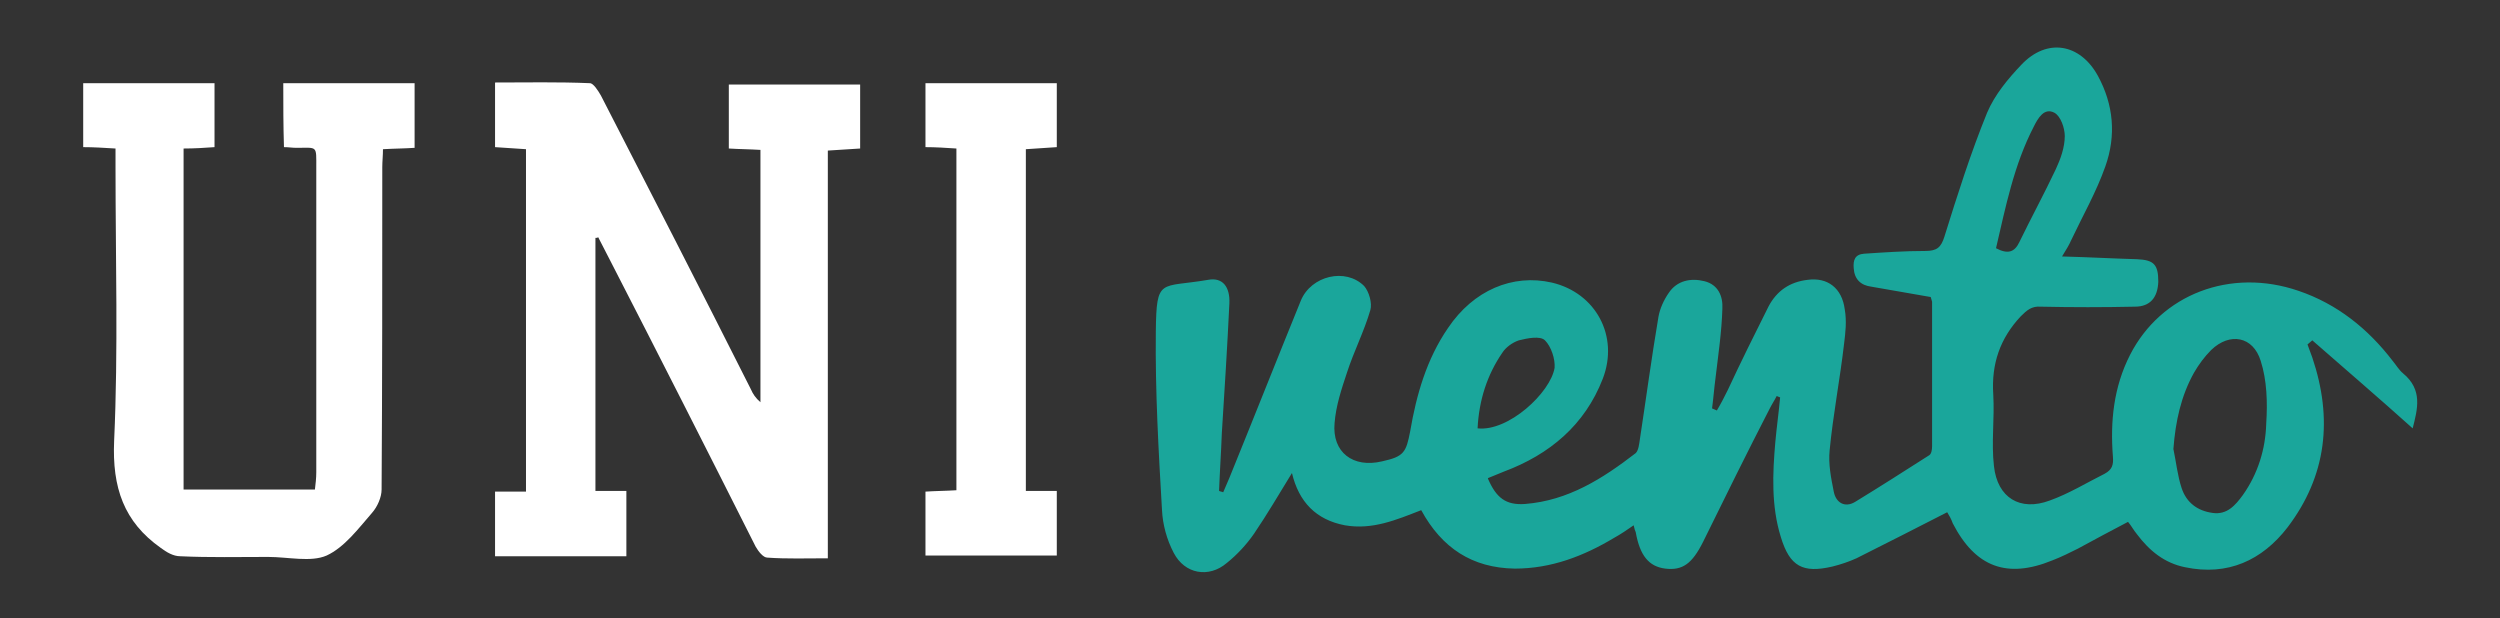 <?xml version="1.0" encoding="utf-8"?>
<!-- Generator: Adobe Illustrator 18.0.0, SVG Export Plug-In . SVG Version: 6.00 Build 0)  -->
<!DOCTYPE svg PUBLIC "-//W3C//DTD SVG 1.0//EN" "http://www.w3.org/TR/2001/REC-SVG-20010904/DTD/svg10.dtd">
<svg version="1.0" id="Camada_1" xmlns="http://www.w3.org/2000/svg" xmlns:xlink="http://www.w3.org/1999/xlink" x="0px" y="0px"
	 viewBox="0 0 363.6 89.9" enable-background="new 0 0 363.6 89.9" xml:space="preserve">
<rect x="0" y="0" width="363.6" height="89.9" fill="#333333" stroke="none"/>
<g>
	<path fill="#1AA69B" d="M350.9,62.3c0.7-2.8,1.5-5.6-1.4-8c-0.6-0.5-1-1.2-1.5-1.8c-3.6-4.7-8.1-8.3-13.7-10.2
		c-9.9-3.4-20,0.5-24.5,9.3c-2.4,4.7-2.9,9.7-2.5,14.8c0.1,1.2-0.1,1.9-1.2,2.5c-2.6,1.3-5.2,2.9-8,3.9c-4.3,1.6-7.6-0.4-8.1-5
		c-0.4-3.4,0.1-6.9-0.1-10.4c-0.3-4.5,1-8.2,4-11.4c0.9-0.9,1.6-1.5,2.9-1.4c4.6,0.1,9.1,0.1,13.7,0c2.2,0,3.3-1.3,3.4-3.6
		c0-2.5-0.6-3.2-3.1-3.3c-3.5-0.1-7-0.3-10.9-0.4c0.6-1,1-1.6,1.3-2.3c1.7-3.6,3.7-7.1,5-10.8c1.6-4.5,1.2-9-1.1-13.2
		c-2.6-4.7-7.4-5.5-11.1-1.6c-2,2.1-3.9,4.4-5,7c-2.4,5.9-4.3,11.9-6.2,18c-0.5,1.6-1.1,2.1-2.8,2.1c-3,0-5.9,0.2-8.9,0.4
		c-1.3,0.1-1.6,0.9-1.5,2.1c0.1,1.6,1,2.5,2.6,2.7c2.9,0.5,5.8,1,8.6,1.5c0.1,0.4,0.2,0.6,0.2,0.7c0,7,0,14,0,21
		c0,0.5-0.1,1.1-0.4,1.3c-3.6,2.3-7.2,4.6-10.8,6.8c-1.5,0.9-2.8,0.1-3.1-1.5c-0.4-2-0.8-4-0.6-6c0.5-5.2,1.5-10.3,2.1-15.5
		c0.2-1.6,0.4-3.3,0.1-5c-0.4-3.1-2.5-4.7-5.4-4.3c-2.6,0.3-4.5,1.6-5.7,3.9c-2,4-4,8-5.9,12.1c-0.5,1-1,2-1.6,3
		c-0.2-0.1-0.5-0.2-0.7-0.3c0.2-1.5,0.3-2.9,0.5-4.4c0.4-3.4,0.9-6.7,1-10.1c0.1-1.8-0.6-3.5-2.6-4c-2-0.5-4-0.1-5.2,1.7
		c-0.7,1-1.3,2.3-1.5,3.5c-1,5.9-1.8,11.9-2.7,17.8c-0.1,0.7-0.2,1.6-0.6,2c-4.8,3.7-9.8,6.9-16.1,7.4c-2.8,0.2-4.2-0.9-5.4-3.7
		c0-0.1,0.1-0.1,0.1-0.1c0.7-0.3,1.5-0.6,2.2-0.9c6.7-2.5,11.8-6.8,14.4-13.5c2.4-6.2-1-12.5-7.4-14c-5.7-1.3-11.4,1.1-15.1,6.6
		c-3.1,4.5-4.6,9.7-5.5,15c-0.6,3.1-0.9,3.7-4.1,4.4c-4.2,1-7.3-1.3-6.9-5.6c0.2-2.5,1-4.9,1.8-7.3c1-3.1,2.5-6,3.4-9.1
		c0.3-1-0.2-2.7-0.9-3.5c-2.7-2.7-7.7-1.5-9.2,2.1c-3.5,8.6-6.9,17.2-10.4,25.8c-0.3,0.7-0.6,1.4-0.9,2.1c-0.2-0.1-0.4-0.1-0.6-0.2
		c0.1-2.8,0.3-5.6,0.4-8.4c0.4-6.3,0.8-12.6,1.1-18.9c0.1-2.4-1-3.8-3.1-3.4c-7,1.2-7.5-0.4-7.6,7.5c-0.1,8.7,0.4,17.4,0.9,26
		c0.1,2.1,0.7,4.3,1.7,6.2c1.6,3.1,5.1,3.7,7.7,1.5c1.5-1.2,2.9-2.7,4-4.3c1.9-2.8,3.6-5.7,5.5-8.8c1,4.2,3.5,6.8,7.7,7.6
		c4,0.7,7.5-0.8,11.1-2.2c3,5.5,7.4,8.4,13.6,8.5c5.3,0,10-1.8,14.5-4.5c0.9-0.5,1.8-1.1,2.8-1.8c0.1,0.5,0.2,0.8,0.3,1
		c0.6,3.4,1.9,5,4.3,5.3c2.5,0.3,3.9-0.7,5.5-3.9c3.2-6.5,6.4-13,9.7-19.4c0.3-0.6,0.7-1.2,1-1.8c0.2,0.1,0.3,0.1,0.5,0.2
		c-0.2,2.2-0.5,4.3-0.7,6.5c-0.4,4.6-0.6,9.3,0.8,13.8c1.3,4.3,3.2,5.3,7.5,4.3c1.2-0.3,2.4-0.7,3.5-1.2c4.4-2.2,8.7-4.4,13.2-6.7
		c0.3,0.5,0.6,1,0.8,1.6c3.3,6.4,7.9,8.1,14.5,5.4c1.3-0.5,2.5-1.1,3.7-1.7c2.4-1.3,4.8-2.6,7.3-3.9c0.5,0.6,0.8,1.2,1.3,1.8
		c1.8,2.4,4,4.2,7,4.8c6.2,1.3,11.2-1,14.9-5.8c5.7-7.5,6.6-15.8,3.6-24.7c-0.2-0.6-0.5-1.3-0.7-1.9c0.2-0.2,0.5-0.4,0.7-0.6
		C341.1,53.7,346,57.9,350.9,62.3z M295.8,18.4c0.6-1.2,1.5-2.8,3-2c0.9,0.5,1.5,2.2,1.5,3.4c0,1.6-0.6,3.3-1.3,4.8
		c-1.7,3.6-3.6,7.1-5.3,10.6c-0.7,1.5-1.7,1.8-3.4,0.9C291.7,30.1,292.9,24,295.8,18.4z M214.9,62.3c0.2-4.1,1.4-7.8,3.6-11
		c0.5-0.8,1.5-1.5,2.4-1.8c1.2-0.3,3.1-0.7,3.8,0c0.9,0.9,1.5,2.7,1.4,4C225.5,57.1,219.4,62.8,214.9,62.3z M329.6,61.6
		c-0.1,3.7-1.2,7.3-3.4,10.4c-1.1,1.5-2.3,2.9-4.4,2.6c-2.2-0.3-3.8-1.5-4.5-3.6c-0.6-1.8-0.8-3.8-1.2-5.7c0.3-4,1.1-7.7,3-11.1
		c0.7-1.2,1.5-2.3,2.5-3.3c2.7-2.6,6.1-2,7.2,1.6C329.7,55.3,329.8,58.5,329.6,61.6z"/>
	<path fill="#ffffff" d="M86.6,34.6c0,12.2,0,24.4,0,36.8c1.5,0,3,0,4.5,0c0,3.3,0,6.3,0,9.5c-6.3,0-12.6,0-19.1,0c0-3,0-6.1,0-9.4
		c1.5,0,2.9,0,4.5,0c0-16.7,0-33.1,0-49.8c-1.4-0.1-2.9-0.2-4.5-0.3c0-3.1,0-6.1,0-9.4c4.6,0,9.2-0.1,13.8,0.1
		c0.5,0,1.2,1.1,1.6,1.8c7.3,14.2,14.6,28.4,21.8,42.7c0.3,0.7,0.7,1.3,1.4,1.9c0-12.2,0-24.3,0-36.7c-1.6-0.1-3-0.1-4.6-0.2
		c0-3.1,0-6.2,0-9.3c6.4,0,12.7,0,19.1,0c0,3.1,0,6.1,0,9.3c-1.5,0.1-3,0.2-4.7,0.3c0,19.8,0,39.4,0,59.3c-3.1,0-6,0.1-8.8-0.1
		c-0.6,0-1.3-0.9-1.7-1.6C102.9,65.6,95.9,51.8,88.8,38c-0.6-1.2-1.2-2.3-1.8-3.5C86.9,34.6,86.7,34.6,86.6,34.6z"/>
	<path fill="#ffffff" d="M41.2,12.1c6.4,0,12.7,0,19.1,0c0,3.1,0,6.1,0,9.4c-1.4,0.1-2.9,0.1-4.6,0.2c0,0.9-0.1,1.8-0.1,2.6
		c0,15.6,0,31.3-0.1,46.9c0,1.1-0.6,2.5-1.4,3.4c-2,2.3-4,5-6.6,6.2C45.2,81.8,41.9,81,39,81c-4.3,0-8.5,0.1-12.8-0.1
		c-1,0-2-0.6-2.8-1.2c-5.4-3.8-7.1-8.8-6.8-15.6c0.6-13.2,0.2-26.5,0.2-39.7c0-0.9,0-1.7,0-2.8c-1.7-0.1-3.1-0.2-4.7-0.2
		c0-3.1,0-6.1,0-9.3c6.3,0,12.7,0,19.1,0c0,3,0,6,0,9.3c-1.4,0.1-2.9,0.2-4.5,0.2c0,16.6,0,33,0,49.6c6.4,0,12.6,0,19.1,0
		c0.1-0.8,0.2-1.7,0.2-2.5c0-14.8,0-29.5,0-44.3c0-3.3,0.2-2.9-2.9-2.9c-0.6,0-1.1-0.1-1.8-0.1C41.2,18.3,41.2,15.3,41.2,12.1z"/>
	<path fill="#ffffff" d="M149.2,71.4c1.5,0,3,0,4.5,0c0,3.2,0,6.2,0,9.4c-6.3,0-12.6,0-19.1,0c0-3,0-6.1,0-9.3
		c1.5-0.1,2.9-0.1,4.5-0.2c0-16.5,0-33,0-49.7c-1.5-0.1-3-0.2-4.5-0.2c0-3.1,0-6.2,0-9.3c6.4,0,12.7,0,19.1,0c0,3,0,6,0,9.3
		c-1.5,0.1-2.9,0.2-4.5,0.3C149.2,38.3,149.2,54.7,149.2,71.4z"/>
</g>
</svg>
